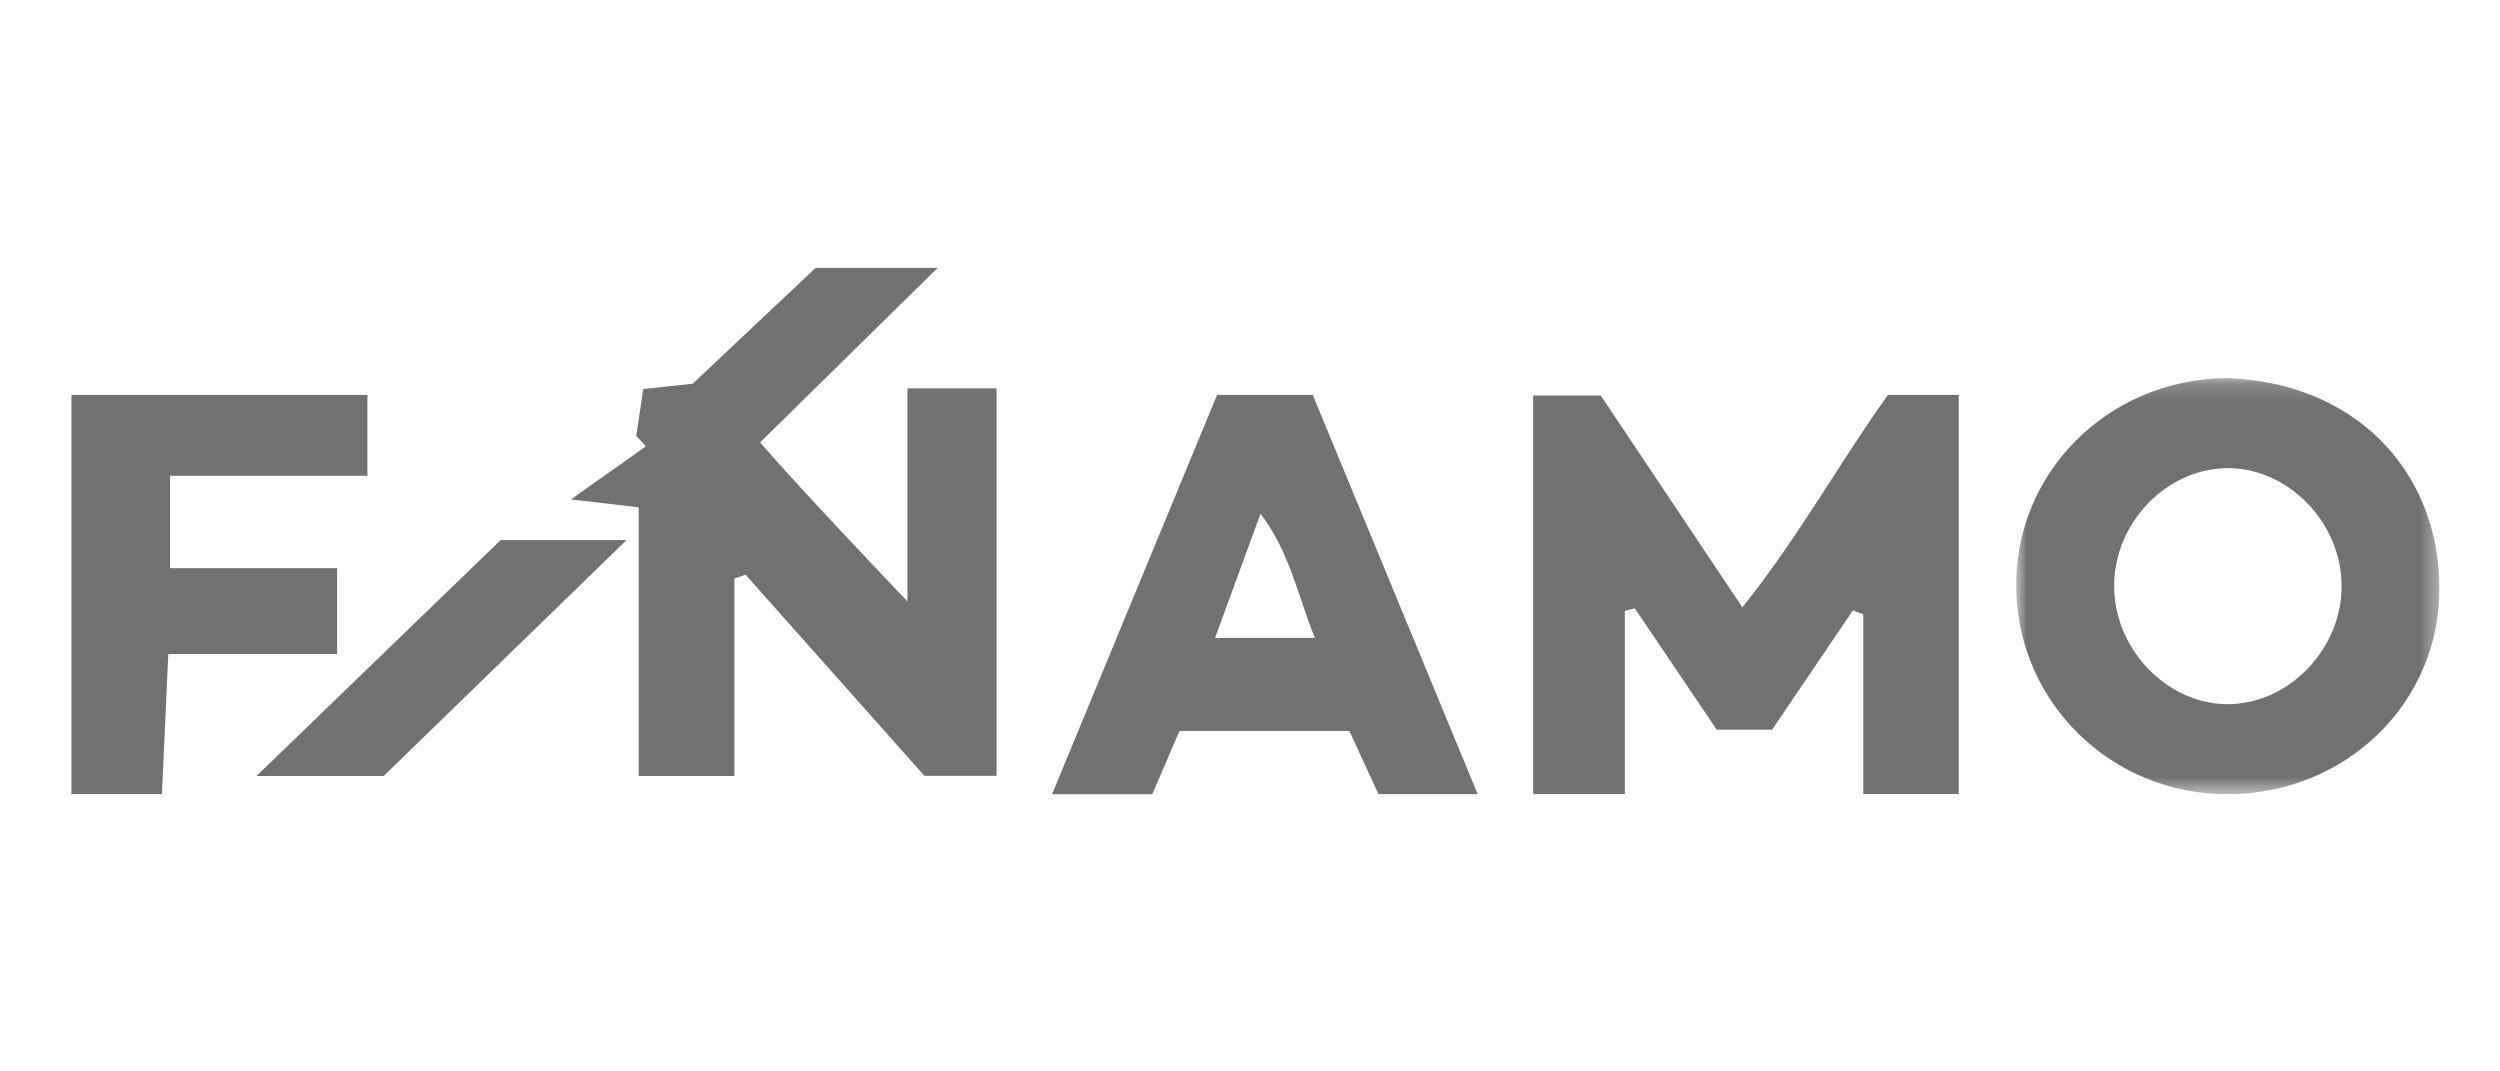 <svg width="140" height="60" fill="none" xmlns="http://www.w3.org/2000/svg"><g clip-path="url(#clip0_321_20674)"><path fill-rule="evenodd" clip-rule="evenodd" d="M35.77 43.457V28.41l-3.795-.444 4.196-2.974-.54-.579.391-2.628 2.766-.296 6.89-6.49h6.834l-9.947 9.777c2.554 2.952 8.252 8.9 8.252 8.9v-11.93h4.99v21.698h-4.043L41.748 32.18l-.619.22v11.056h-5.36zm50.087 1.017V22.15h3.785l7.932 11.862c3.135-3.918 5.41-8.066 8.153-11.898h3.963v22.35h-5.347V34.405l-.583-.22-4.526 6.681h-3.095l-4.592-6.803-.555.142v10.267h-5.135z" fill="#717171"/><mask id="a" style="mask-type:alpha" maskUnits="userSpaceOnUse" x="112" y="21" width="25" height="24"><path d="M112.904 21.173h23.704v23.3h-23.704v-23.3z" fill="#fff"/></mask><g mask="url(#a)"><path fill-rule="evenodd" clip-rule="evenodd" d="M124.681 26.218c-3.458.055-6.375 3.186-6.287 6.748.088 3.575 3.164 6.6 6.574 6.463 3.346-.134 6.171-3.167 6.163-6.618-.008-3.566-3.024-6.649-6.45-6.593zm-.033-5.045c7.084.207 11.855 5.031 11.959 11.596.104 6.528-5.182 11.689-11.851 11.705-6.473.015-11.714-5.058-11.849-11.47-.136-6.479 5.093-11.748 11.741-11.831z" fill="#717171"/></g><path fill-rule="evenodd" clip-rule="evenodd" d="M73.633 35.724c-1.003-2.505-1.405-4.792-3.043-6.954l-2.546 6.954h5.589zm-7.583 5.21l-1.522 3.54h-5.612l9.24-22.36h5.358l9.234 22.353h-5.556l-1.627-3.533H66.05zM3.998 22.114h16.579v4.53H9.526v5.177h9.353v4.806H9.424l-.355 7.846H3.998V22.114zm17.486 21.343h-7.123l13.675-13.212h7.049l-13.6 13.212z" fill="#717171"/></g><defs><clipPath id="clip0_321_20674"><path fill="#fff" transform="translate(4 15)" d="M0 0h132.632v29.474H0z"/></clipPath></defs></svg>